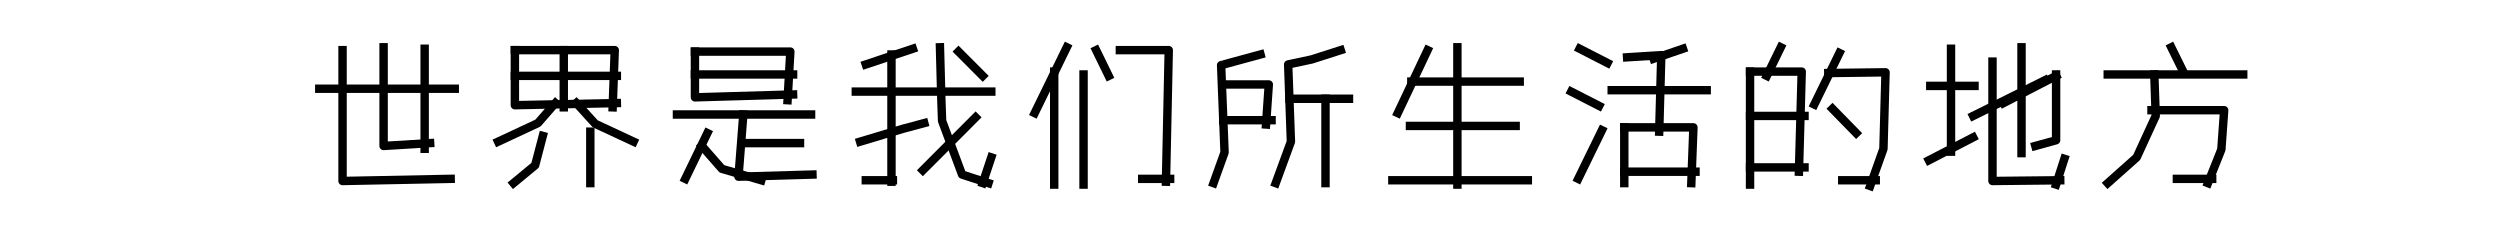 <?xml version="1.0" encoding="utf-8" standalone="no"?>
<!DOCTYPE svg PUBLIC "-//W3C//DTD SVG 1.1//EN"
  "http://www.w3.org/Graphics/SVG/1.1/DTD/svg11.dtd">
<svg xmlns:xlink="http://www.w3.org/1999/xlink" width="594pt" height="54pt" viewBox="0 0 594 54" xmlns="http://www.w3.org/2000/svg" version="1.1">
 <defs>
  <style type="text/css">*{stroke-linejoin: round; stroke-linecap: butt}</style>
 </defs>
 <g id="figure_1">
  <g id="patch_1">
   <path d="M 0 54 
L 594 54 
L 594 0 
L 0 0 
L 0 54 
z
" style="fill: none"/>
  </g>
  <g id="axes_1">
   <g id="line2d_1">
    <path d="M 100.898 11.576 
L 100.898 35.359 
" clip-path="url(#pf8d09a87dc)" style="fill: none; stroke: #000000; stroke-width: 2; stroke-linecap: square"/>
   </g>
   <g id="line2d_2">
    <path d="M 75.86 21.089 
L 108.052 21.089 
" clip-path="url(#pf8d09a87dc)" style="fill: none; stroke: #000000; stroke-width: 2; stroke-linecap: square"/>
   </g>
   <g id="line2d_3">
    <path d="M 91.143 11.236 
L 91.143 34.679 
L 102.199 34 
" clip-path="url(#pf8d09a87dc)" style="fill: none; stroke: #000000; stroke-width: 2; stroke-linecap: square"/>
   </g>
   <g id="line2d_4">
    <path d="M 81.388 11.916 
L 81.388 43.003 
L 107.076 42.493 
" clip-path="url(#pf8d09a87dc)" style="fill: none; stroke: #000000; stroke-width: 2; stroke-linecap: square"/>
   </g>
  </g>
  <g id="axes_2">
   <g id="line2d_5">
    <path d="M 133.952 11.916 
L 133.952 25.506 
" clip-path="url(#p4e6dde56c4)" style="fill: none; stroke: #000000; stroke-width: 2; stroke-linecap: square"/>
   </g>
   <g id="line2d_6">
    <path d="M 140.258 31.282 
L 140.258 43.513 
" clip-path="url(#p4e6dde56c4)" style="fill: none; stroke: #000000; stroke-width: 2; stroke-linecap: square"/>
   </g>
   <g id="line2d_7">
    <path d="M 122.336 11.916 
L 146.065 11.916 
L 145.568 25.506 
" clip-path="url(#p4e6dde56c4)" style="fill: none; stroke: #000000; stroke-width: 2; stroke-linecap: square"/>
   </g>
   <g id="line2d_8">
    <path d="M 122.336 18.032 
L 146.563 18.032 
" clip-path="url(#p4e6dde56c4)" style="fill: none; stroke: #000000; stroke-width: 2; stroke-linecap: square"/>
   </g>
   <g id="line2d_9">
    <path d="M 122.336 11.916 
L 122.336 24.996 
L 146.563 24.487 
" clip-path="url(#p4e6dde56c4)" style="fill: none; stroke: #000000; stroke-width: 2; stroke-linecap: square"/>
   </g>
   <g id="line2d_10">
    <path d="M 128.974 32.301 
L 127.148 39.266 
L 122.004 43.513 
" clip-path="url(#p4e6dde56c4)" style="fill: none; stroke: #000000; stroke-width: 2; stroke-linecap: square"/>
   </g>
   <g id="line2d_11">
    <path d="M 136.939 24.487 
L 141.419 29.413 
L 150.546 33.66 
" clip-path="url(#p4e6dde56c4)" style="fill: none; stroke: #000000; stroke-width: 2; stroke-linecap: square"/>
   </g>
   <g id="line2d_12">
    <path d="M 131.961 24.487 
L 127.812 29.243 
L 118.353 33.66 
" clip-path="url(#p4e6dde56c4)" style="fill: none; stroke: #000000; stroke-width: 2; stroke-linecap: square"/>
   </g>
  </g>
  <g id="axes_3">
   <g id="line2d_13">
    <path d="M 165.118 12.256 
L 187.784 12.256 
L 187.127 23.807 
" clip-path="url(#p3c77de53f9)" style="fill: none; stroke: #000000; stroke-width: 2; stroke-linecap: square"/>
   </g>
   <g id="line2d_14">
    <path d="M 165.118 17.692 
L 188.441 17.692 
" clip-path="url(#p3c77de53f9)" style="fill: none; stroke: #000000; stroke-width: 2; stroke-linecap: square"/>
   </g>
   <g id="line2d_15">
    <path d="M 165.118 12.256 
L 165.118 23.128 
L 188.441 22.448 
" clip-path="url(#p3c77de53f9)" style="fill: none; stroke: #000000; stroke-width: 2; stroke-linecap: square"/>
   </g>
   <g id="line2d_16">
    <path d="M 160.847 27.205 
L 192.711 27.205 
" clip-path="url(#p3c77de53f9)" style="fill: none; stroke: #000000; stroke-width: 2; stroke-linecap: square"/>
   </g>
   <g id="line2d_17">
    <path d="M 176.615 34 
L 190.083 34 
" clip-path="url(#p3c77de53f9)" style="fill: none; stroke: #000000; stroke-width: 2; stroke-linecap: square"/>
   </g>
   <g id="line2d_18">
    <path d="M 176.615 27.205 
L 175.465 41.984 
L 193.04 41.474 
" clip-path="url(#p3c77de53f9)" style="fill: none; stroke: #000000; stroke-width: 2; stroke-linecap: square"/>
   </g>
   <g id="line2d_19">
    <path d="M 168.074 31.622 
L 162.818 42.493 
" clip-path="url(#p3c77de53f9)" style="fill: none; stroke: #000000; stroke-width: 2; stroke-linecap: square"/>
   </g>
   <g id="line2d_20">
    <path d="M 166.76 34.679 
L 171.523 40.115 
L 180.885 42.833 
" clip-path="url(#p3c77de53f9)" style="fill: none; stroke: #000000; stroke-width: 2; stroke-linecap: square"/>
   </g>
  </g>
  <g id="axes_4">
   <g id="line2d_21">
    <path d="M 211.813 12.935 
L 211.813 43.173 
" clip-path="url(#p13701a6c67)" style="fill: none; stroke: #000000; stroke-width: 2; stroke-linecap: square"/>
   </g>
   <g id="line2d_22">
    <path d="M 203.341 21.769 
L 235.533 21.769 
" clip-path="url(#p13701a6c67)" style="fill: none; stroke: #000000; stroke-width: 2; stroke-linecap: square"/>
   </g>
   <g id="line2d_23">
    <path d="M 205.713 42.833 
L 212.152 42.833 
" clip-path="url(#p13701a6c67)" style="fill: none; stroke: #000000; stroke-width: 2; stroke-linecap: square"/>
   </g>
   <g id="line2d_24">
    <path d="M 227.74 12.256 
L 233.5 18.032 
" clip-path="url(#p13701a6c67)" style="fill: none; stroke: #000000; stroke-width: 2; stroke-linecap: square"/>
   </g>
   <g id="line2d_25">
    <path d="M 231.806 27.884 
L 219.268 40.455 
" clip-path="url(#p13701a6c67)" style="fill: none; stroke: #000000; stroke-width: 2; stroke-linecap: square"/>
   </g>
   <g id="line2d_26">
    <path d="M 223.334 11.236 
L 223.673 23.977 
L 223.843 28.734 
L 228.587 41.474 
L 234.856 43.513 
" clip-path="url(#p13701a6c67)" style="fill: none; stroke: #000000; stroke-width: 2; stroke-linecap: square"/>
   </g>
   <g id="line2d_27">
    <path d="M 235.533 37.397 
L 233.5 43.513 
" clip-path="url(#p13701a6c67)" style="fill: none; stroke: #000000; stroke-width: 2; stroke-linecap: square"/>
   </g>
   <g id="line2d_28">
    <path d="M 219.607 29.243 
L 214.524 30.602 
L 204.358 33.66 
" clip-path="url(#p13701a6c67)" style="fill: none; stroke: #000000; stroke-width: 2; stroke-linecap: square"/>
   </g>
   <g id="line2d_29">
    <path d="M 216.896 11.576 
L 205.713 15.313 
" clip-path="url(#p13701a6c67)" style="fill: none; stroke: #000000; stroke-width: 2; stroke-linecap: square"/>
   </g>
  </g>
  <g id="axes_5">
   <g id="line2d_30">
    <path d="M 250.481 17.012 
L 250.481 43.852 
" clip-path="url(#pd6376257e6)" style="fill: none; stroke: #000000; stroke-width: 2; stroke-linecap: square"/>
   </g>
   <g id="line2d_31">
    <path d="M 257.451 17.692 
L 257.451 43.852 
" clip-path="url(#pd6376257e6)" style="fill: none; stroke: #000000; stroke-width: 2; stroke-linecap: square"/>
   </g>
   <g id="line2d_32">
    <path d="M 260.438 11.916 
L 263.425 18.032 
" clip-path="url(#pd6376257e6)" style="fill: none; stroke: #000000; stroke-width: 2; stroke-linecap: square"/>
   </g>
   <g id="line2d_33">
    <path d="M 266.08 11.916 
L 277.695 11.916 
L 277.032 43.173 
" clip-path="url(#pd6376257e6)" style="fill: none; stroke: #000000; stroke-width: 2; stroke-linecap: square"/>
   </g>
   <g id="line2d_34">
    <path d="M 271.39 42.493 
L 278.027 42.493 
" clip-path="url(#pd6376257e6)" style="fill: none; stroke: #000000; stroke-width: 2; stroke-linecap: square"/>
   </g>
   <g id="line2d_35">
    <path d="M 253.468 11.236 
L 245.835 26.865 
" clip-path="url(#pd6376257e6)" style="fill: none; stroke: #000000; stroke-width: 2; stroke-linecap: square"/>
   </g>
  </g>
  <g id="axes_6">
   <g id="line2d_36">
    <path d="M 290.628 20.07 
L 301.469 20.07 
L 300.812 29.583 
" clip-path="url(#pc48d8205f2)" style="fill: none; stroke: #000000; stroke-width: 2; stroke-linecap: square"/>
   </g>
   <g id="line2d_37">
    <path d="M 314.937 23.468 
L 314.937 43.513 
" clip-path="url(#pc48d8205f2)" style="fill: none; stroke: #000000; stroke-width: 2; stroke-linecap: square"/>
   </g>
   <g id="line2d_38">
    <path d="M 306.396 23.468 
L 320.521 23.468 
" clip-path="url(#pc48d8205f2)" style="fill: none; stroke: #000000; stroke-width: 2; stroke-linecap: square"/>
   </g>
   <g id="line2d_39">
    <path d="M 290.628 28.564 
L 302.126 28.564 
" clip-path="url(#pc48d8205f2)" style="fill: none; stroke: #000000; stroke-width: 2; stroke-linecap: square"/>
   </g>
   <g id="line2d_40">
    <path d="M 299.498 12.935 
L 290.136 15.483 
L 290.957 36.208 
L 288.329 43.513 
" clip-path="url(#pc48d8205f2)" style="fill: none; stroke: #000000; stroke-width: 2; stroke-linecap: square"/>
   </g>
   <g id="line2d_41">
    <path d="M 318.55 11.916 
L 311.652 14.124 
L 306.067 15.313 
L 306.724 33.66 
L 303.111 43.513 
" clip-path="url(#pc48d8205f2)" style="fill: none; stroke: #000000; stroke-width: 2; stroke-linecap: square"/>
   </g>
  </g>
  <g id="axes_7">
   <g id="line2d_42">
    <path d="M 346.275 11.236 
L 346.275 43.852 
" clip-path="url(#p495a4d162f)" style="fill: none; stroke: #000000; stroke-width: 2; stroke-linecap: square"/>
   </g>
   <g id="line2d_43">
    <path d="M 335.33 19.39 
L 361.083 19.39 
" clip-path="url(#p495a4d162f)" style="fill: none; stroke: #000000; stroke-width: 2; stroke-linecap: square"/>
   </g>
   <g id="line2d_44">
    <path d="M 335.008 29.923 
L 360.118 29.923 
" clip-path="url(#p495a4d162f)" style="fill: none; stroke: #000000; stroke-width: 2; stroke-linecap: square"/>
   </g>
   <g id="line2d_45">
    <path d="M 330.823 42.833 
L 363.015 42.833 
" clip-path="url(#p495a4d162f)" style="fill: none; stroke: #000000; stroke-width: 2; stroke-linecap: square"/>
   </g>
   <g id="line2d_46">
    <path d="M 339.193 11.916 
L 332.11 26.865 
" clip-path="url(#p495a4d162f)" style="fill: none; stroke: #000000; stroke-width: 2; stroke-linecap: square"/>
   </g>
  </g>
  <g id="axes_8">
   <g id="line2d_47">
    <path d="M 385.928 30.262 
L 385.928 43.513 
" clip-path="url(#pa81d271dd7)" style="fill: none; stroke: #000000; stroke-width: 2; stroke-linecap: square"/>
   </g>
   <g id="line2d_48">
    <path d="M 386.592 13.615 
L 394.723 13.105 
L 394.225 31.282 
" clip-path="url(#pa81d271dd7)" style="fill: none; stroke: #000000; stroke-width: 2; stroke-linecap: square"/>
   </g>
   <g id="line2d_49">
    <path d="M 385.928 30.262 
L 402.356 30.262 
L 401.858 43.513 
" clip-path="url(#pa81d271dd7)" style="fill: none; stroke: #000000; stroke-width: 2; stroke-linecap: square"/>
   </g>
   <g id="line2d_50">
    <path d="M 382.941 21.429 
L 405.509 21.429 
" clip-path="url(#pa81d271dd7)" style="fill: none; stroke: #000000; stroke-width: 2; stroke-linecap: square"/>
   </g>
   <g id="line2d_51">
    <path d="M 385.928 40.795 
L 402.854 40.795 
" clip-path="url(#pa81d271dd7)" style="fill: none; stroke: #000000; stroke-width: 2; stroke-linecap: square"/>
   </g>
   <g id="line2d_52">
    <path d="M 375.308 11.576 
L 381.945 14.974 
" clip-path="url(#pa81d271dd7)" style="fill: none; stroke: #000000; stroke-width: 2; stroke-linecap: square"/>
   </g>
   <g id="line2d_53">
    <path d="M 373.317 21.769 
L 379.954 25.166 
" clip-path="url(#pa81d271dd7)" style="fill: none; stroke: #000000; stroke-width: 2; stroke-linecap: square"/>
   </g>
   <g id="line2d_54">
    <path d="M 380.618 30.942 
L 374.976 42.493 
" clip-path="url(#pa81d271dd7)" style="fill: none; stroke: #000000; stroke-width: 2; stroke-linecap: square"/>
   </g>
   <g id="line2d_55">
    <path d="M 399.867 11.576 
L 392.897 13.954 
" clip-path="url(#pa81d271dd7)" style="fill: none; stroke: #000000; stroke-width: 2; stroke-linecap: square"/>
   </g>
  </g>
  <g id="axes_9">
   <g id="line2d_56">
    <path d="M 415.81 17.012 
L 415.81 43.852 
" clip-path="url(#p1b9dbc8732)" style="fill: none; stroke: #000000; stroke-width: 2; stroke-linecap: square"/>
   </g>
   <g id="line2d_57">
    <path d="M 415.81 17.012 
L 428.09 17.012 
L 427.426 40.795 
" clip-path="url(#p1b9dbc8732)" style="fill: none; stroke: #000000; stroke-width: 2; stroke-linecap: square"/>
   </g>
   <g id="line2d_58">
    <path d="M 415.81 27.544 
L 428.754 27.544 
" clip-path="url(#p1b9dbc8732)" style="fill: none; stroke: #000000; stroke-width: 2; stroke-linecap: square"/>
   </g>
   <g id="line2d_59">
    <path d="M 415.81 39.776 
L 428.754 39.776 
" clip-path="url(#p1b9dbc8732)" style="fill: none; stroke: #000000; stroke-width: 2; stroke-linecap: square"/>
   </g>
   <g id="line2d_60">
    <path d="M 437.714 42.833 
L 445.68 42.833 
" clip-path="url(#p1b9dbc8732)" style="fill: none; stroke: #000000; stroke-width: 2; stroke-linecap: square"/>
   </g>
   <g id="line2d_61">
    <path d="M 435.391 25.846 
L 441.033 31.622 
" clip-path="url(#p1b9dbc8732)" style="fill: none; stroke: #000000; stroke-width: 2; stroke-linecap: square"/>
   </g>
   <g id="line2d_62">
    <path d="M 423.112 11.236 
L 419.793 18.032 
" clip-path="url(#p1b9dbc8732)" style="fill: none; stroke: #000000; stroke-width: 2; stroke-linecap: square"/>
   </g>
   <g id="line2d_63">
    <path d="M 437.051 12.595 
L 431.077 24.826 
" clip-path="url(#p1b9dbc8732)" style="fill: none; stroke: #000000; stroke-width: 2; stroke-linecap: square"/>
   </g>
   <g id="line2d_64">
    <path d="M 434.396 17.352 
L 448.003 17.182 
L 447.505 35.359 
L 444.352 44.192 
" clip-path="url(#p1b9dbc8732)" style="fill: none; stroke: #000000; stroke-width: 2; stroke-linecap: square"/>
   </g>
  </g>
  <g id="axes_10">
   <g id="line2d_65">
    <path d="M 463.56 11.576 
L 463.56 36.038 
" clip-path="url(#p5f6168c14f)" style="fill: none; stroke: #000000; stroke-width: 2; stroke-linecap: square"/>
   </g>
   <g id="line2d_66">
    <path d="M 480.313 11.236 
L 480.313 36.378 
" clip-path="url(#p5f6168c14f)" style="fill: none; stroke: #000000; stroke-width: 2; stroke-linecap: square"/>
   </g>
   <g id="line2d_67">
    <path d="M 458.633 20.41 
L 469.144 20.41 
" clip-path="url(#p5f6168c14f)" style="fill: none; stroke: #000000; stroke-width: 2; stroke-linecap: square"/>
   </g>
   <g id="line2d_68">
    <path d="M 473.415 14.634 
L 473.415 43.003 
L 489.511 42.833 
" clip-path="url(#p5f6168c14f)" style="fill: none; stroke: #000000; stroke-width: 2; stroke-linecap: square"/>
   </g>
   <g id="line2d_69">
    <path d="M 485.898 19.051 
L 476.371 23.807 
L 468.816 27.544 
" clip-path="url(#p5f6168c14f)" style="fill: none; stroke: #000000; stroke-width: 2; stroke-linecap: square"/>
   </g>
   <g id="line2d_70">
    <path d="M 488.526 18.032 
L 476.043 24.487 
" clip-path="url(#p5f6168c14f)" style="fill: none; stroke: #000000; stroke-width: 2; stroke-linecap: square"/>
   </g>
   <g id="line2d_71">
    <path d="M 468.816 32.641 
L 458.304 38.077 
" clip-path="url(#p5f6168c14f)" style="fill: none; stroke: #000000; stroke-width: 2; stroke-linecap: square"/>
   </g>
   <g id="line2d_72">
    <path d="M 490.497 37.737 
L 488.526 43.852 
" clip-path="url(#p5f6168c14f)" style="fill: none; stroke: #000000; stroke-width: 2; stroke-linecap: square"/>
   </g>
   <g id="line2d_73">
    <path d="M 488.526 17.692 
L 488.526 33.32 
L 483.598 34.679 
" clip-path="url(#p5f6168c14f)" style="fill: none; stroke: #000000; stroke-width: 2; stroke-linecap: square"/>
   </g>
  </g>
  <g id="axes_11">
   <g id="line2d_74">
    <path d="M 515.888 11.236 
L 518.571 16.672 
" clip-path="url(#pa36ed64c6e)" style="fill: none; stroke: #000000; stroke-width: 2; stroke-linecap: square"/>
   </g>
   <g id="line2d_75">
    <path d="M 500.798 17.692 
L 532.99 17.692 
" clip-path="url(#pa36ed64c6e)" style="fill: none; stroke: #000000; stroke-width: 2; stroke-linecap: square"/>
   </g>
   <g id="line2d_76">
    <path d="M 517.23 42.493 
L 525.613 42.493 
" clip-path="url(#pa36ed64c6e)" style="fill: none; stroke: #000000; stroke-width: 2; stroke-linecap: square"/>
   </g>
   <g id="line2d_77">
    <path d="M 511.864 17.692 
L 512.2 27.544 
L 507.672 37.397 
L 500.798 43.513 
" clip-path="url(#pa36ed64c6e)" style="fill: none; stroke: #000000; stroke-width: 2; stroke-linecap: square"/>
   </g>
   <g id="line2d_78">
    <path d="M 511.194 26.186 
L 528.463 26.186 
L 527.793 35.529 
L 524.607 43.513 
" clip-path="url(#pa36ed64c6e)" style="fill: none; stroke: #000000; stroke-width: 2; stroke-linecap: square"/>
   </g>
  </g>
 </g>
 <defs>
  <clipPath id="pf8d09a87dc">
   <rect x="74.25" y="6.48" width="35.412" height="40.77"/>
  </clipPath>
  <clipPath id="p4e6dde56c4">
   <rect x="116.744" y="6.48" width="35.412" height="40.77"/>
  </clipPath>
  <clipPath id="p3c77de53f9">
   <rect x="159.238" y="6.48" width="35.412" height="40.77"/>
  </clipPath>
  <clipPath id="p13701a6c67">
   <rect x="201.732" y="6.48" width="35.412" height="40.77"/>
  </clipPath>
  <clipPath id="pd6376257e6">
   <rect x="244.225" y="6.48" width="35.412" height="40.77"/>
  </clipPath>
  <clipPath id="pc48d8205f2">
   <rect x="286.719" y="6.48" width="35.412" height="40.77"/>
  </clipPath>
  <clipPath id="p495a4d162f">
   <rect x="329.213" y="6.48" width="35.412" height="40.77"/>
  </clipPath>
  <clipPath id="pa81d271dd7">
   <rect x="371.707" y="6.48" width="35.412" height="40.77"/>
  </clipPath>
  <clipPath id="p1b9dbc8732">
   <rect x="414.201" y="6.48" width="35.412" height="40.77"/>
  </clipPath>
  <clipPath id="p5f6168c14f">
   <rect x="456.695" y="6.48" width="35.412" height="40.77"/>
  </clipPath>
  <clipPath id="pa36ed64c6e">
   <rect x="499.188" y="6.48" width="35.412" height="40.77"/>
  </clipPath>
 </defs>
</svg>
